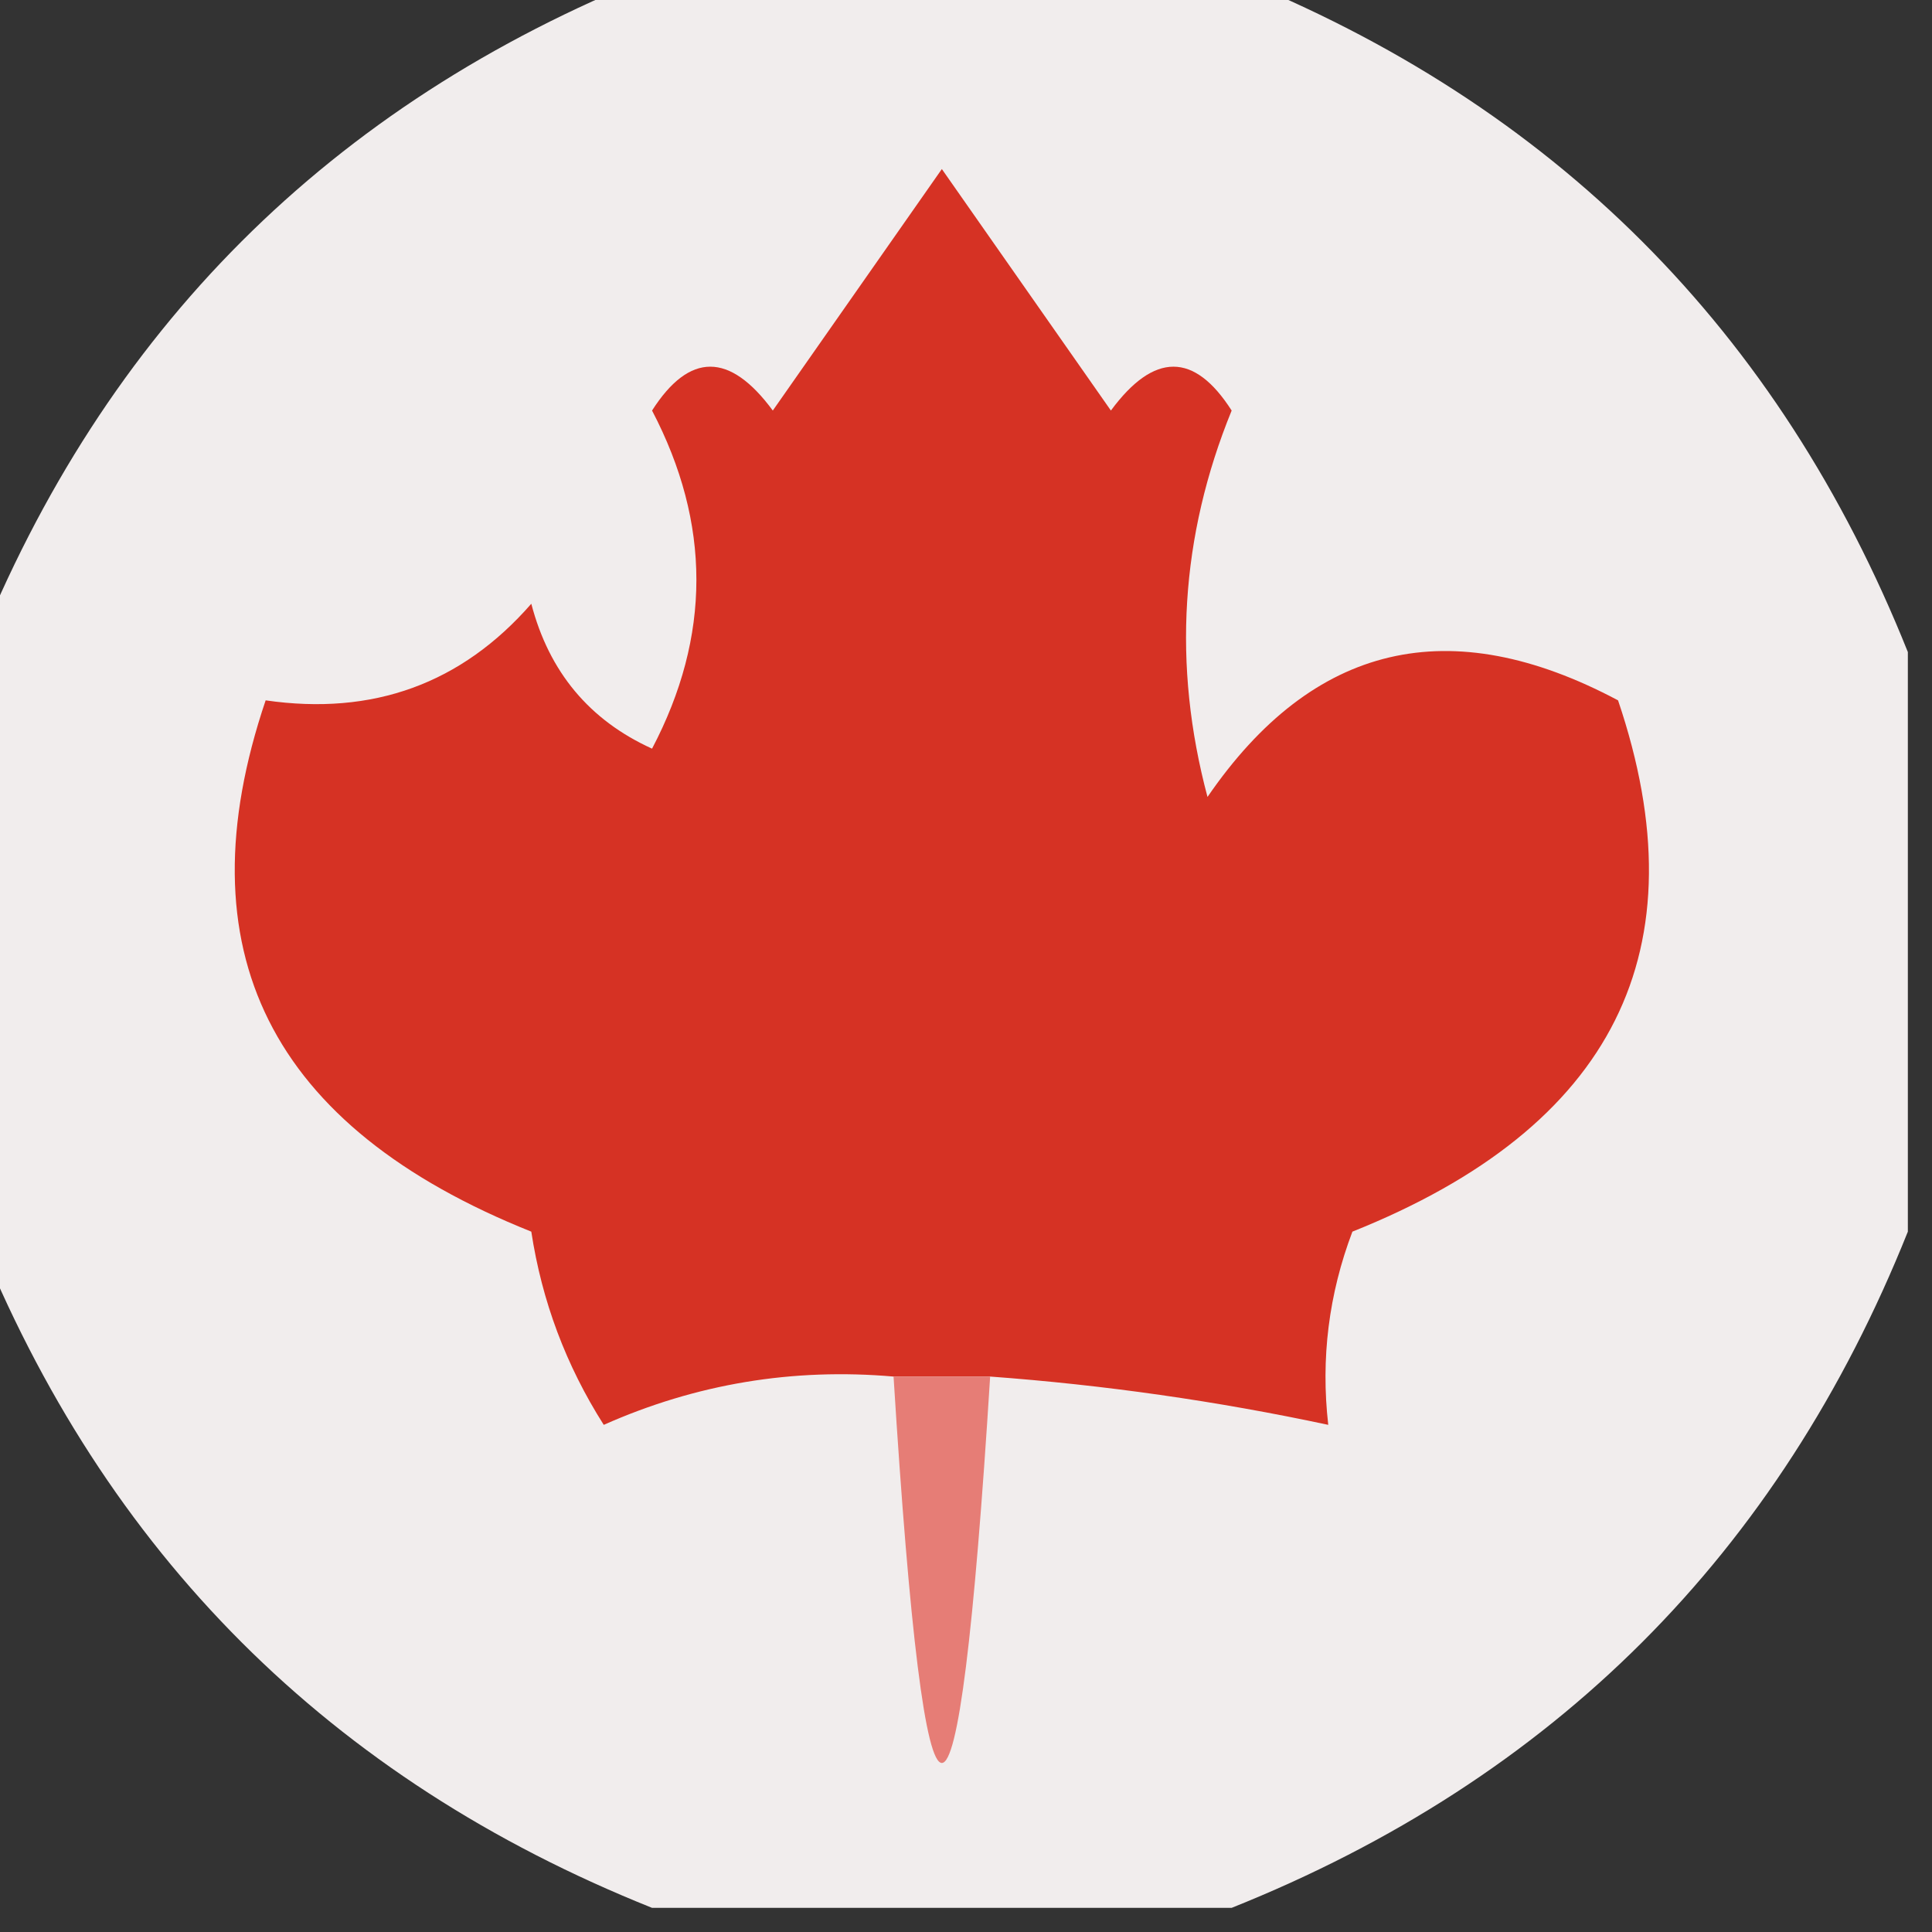 <?xml version="1.0" encoding="UTF-8"?>
<!DOCTYPE svg PUBLIC "-//W3C//DTD SVG 1.1//EN" "http://www.w3.org/Graphics/SVG/1.1/DTD/svg11.dtd">
<svg xmlns="http://www.w3.org/2000/svg" version="1.1" width="40px" height="40px" style="shape-rendering:geometricPrecision; text-rendering:geometricPrecision; image-rendering:optimizeQuality; fill-rule:evenodd; clip-rule:evenodd" xmlns:xlink="http://www.w3.org/1999/xlink">
<rect width="100%" height="100%" fill="#333333" stroke="none"/>
<g><path style="opacity:0.936" fill="#fefafa" d="M 13.5,-0.5 C 17.5,-0.5 21.5,-0.5 25.5,-0.5C 32.167,2.167 36.833,6.833 39.5,13.5C 39.5,17.5 39.5,21.5 39.5,25.5C 36.833,32.167 32.167,36.833 25.5,39.5C 21.5,39.5 17.5,39.5 13.5,39.5C 6.833,36.833 2.167,32.167 -0.5,25.5C -0.5,21.5 -0.5,17.5 -0.5,13.5C 2.167,6.833 6.833,2.167 13.5,-0.5 Z"/></g>
<g><path style="opacity:1" fill="#d63224" d="M 20.5,28.5 C 19.833,28.5 19.167,28.5 18.5,28.5C 16.409,28.318 14.409,28.652 12.5,29.5C 11.719,28.271 11.219,26.938 11,25.5C 5.585,23.334 3.752,19.668 5.5,14.5C 7.722,14.822 9.556,14.155 11,12.5C 11.368,13.91 12.201,14.91 13.5,15.5C 14.724,13.172 14.724,10.839 13.5,8.5C 14.274,7.289 15.107,7.289 16,8.5C 17.167,6.833 18.333,5.167 19.5,3.5C 20.667,5.167 21.833,6.833 23,8.5C 23.893,7.289 24.726,7.289 25.5,8.5C 24.438,11.103 24.272,13.77 25,16.5C 27.185,13.315 30.018,12.648 33.5,14.5C 35.248,19.668 33.415,23.334 28,25.5C 27.51,26.793 27.343,28.127 27.5,29.5C 25.194,29.007 22.861,28.674 20.5,28.5 Z"/></g>
<g><path style="opacity:1" fill="#e67d76" d="M 18.5,28.5 C 19.167,28.5 19.833,28.5 20.5,28.5C 19.833,39.167 19.167,39.167 18.5,28.5 Z"/></g>
</svg>
